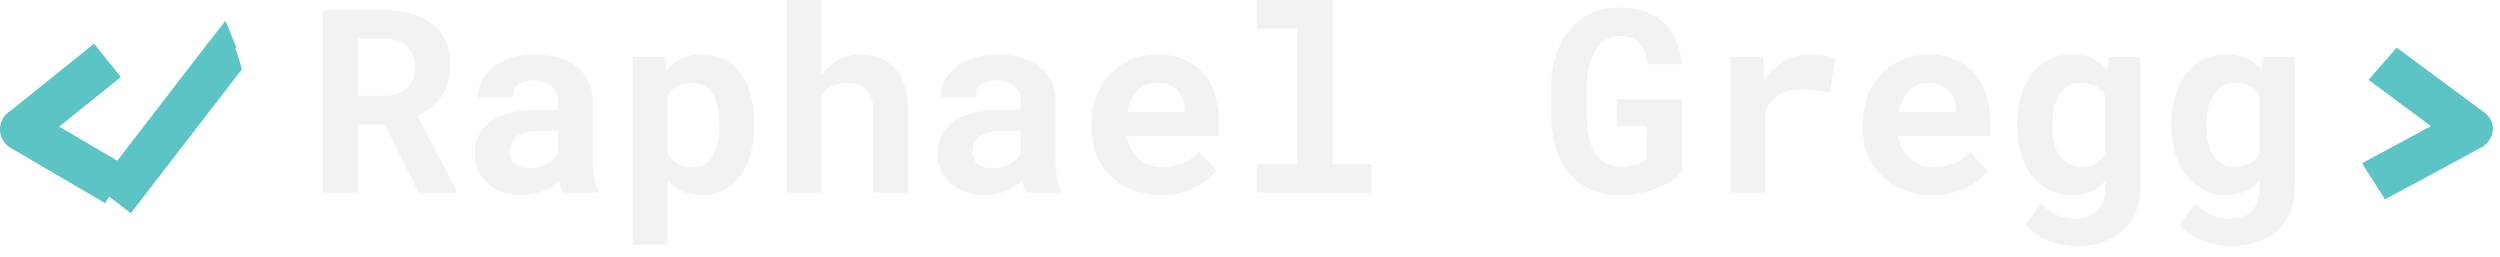 <svg width="146" height="15" viewBox="0 0 146 15" fill="none" xmlns="http://www.w3.org/2000/svg">
<g filter="url(#filter0_b_673_62)">
<path d="M0.504 6.56C-0.034 6.992 -0.12 7.779 0.313 8.317C0.745 8.855 1.532 8.941 2.07 8.509L0.504 6.56ZM2.07 8.509L7.059 4.499L5.493 2.551L0.504 6.56L2.07 8.509Z" fill="#5CC4C4"/>
<path d="M1.882 6.474C1.286 6.125 0.521 6.325 0.172 6.921C-0.177 7.517 0.023 8.283 0.618 8.631L1.882 6.474ZM0.618 8.631L6.143 11.868L7.407 9.711L1.882 6.474L0.618 8.631Z" fill="#5CC4C4"/>
<path d="M6.423 9.936L5.659 10.926L7.639 12.453L8.402 11.463L6.423 9.936ZM8.402 11.463L14.117 4.056L12.137 2.529L6.423 9.936L8.402 11.463Z" fill="#5CC4C4"/>
<path d="M13.167 1.209L13.816 2.818L12.101 2.578L13.167 1.209Z" fill="#5CC4C4"/>
<path d="M13.629 2.405L14.137 4.064L12.449 3.677L13.629 2.405Z" fill="#5CC4C4"/>
<path d="M12.142 2.576L13.626 2.718L12.821 3.903L12.142 2.576Z" fill="#5CC4C4"/>
<path d="M22.458 7.266H20.898V11.25H18.84V0.586H22.415C23.005 0.586 23.54 0.657 24.018 0.798C24.497 0.935 24.907 1.138 25.249 1.406C25.586 1.675 25.845 2.009 26.025 2.41C26.211 2.81 26.304 3.274 26.304 3.801C26.304 4.182 26.257 4.526 26.165 4.834C26.077 5.137 25.95 5.408 25.784 5.647C25.613 5.891 25.408 6.104 25.168 6.284C24.934 6.465 24.67 6.621 24.377 6.753L26.67 11.155V11.25H24.465L22.458 7.266ZM20.898 5.596H22.422C22.739 5.596 23.017 5.552 23.257 5.464C23.501 5.371 23.699 5.239 23.85 5.068C23.977 4.932 24.072 4.768 24.136 4.578C24.204 4.387 24.238 4.175 24.238 3.94C24.238 3.657 24.194 3.408 24.106 3.193C24.023 2.974 23.896 2.793 23.726 2.651C23.574 2.524 23.389 2.427 23.169 2.358C22.949 2.29 22.698 2.256 22.415 2.256H20.898V5.596ZM32.873 11.25C32.825 11.152 32.783 11.04 32.749 10.913C32.715 10.786 32.685 10.652 32.661 10.51C32.549 10.632 32.419 10.747 32.273 10.854C32.126 10.962 31.965 11.055 31.79 11.133C31.609 11.216 31.411 11.279 31.196 11.323C30.981 11.372 30.75 11.396 30.5 11.396C30.095 11.396 29.722 11.338 29.38 11.221C29.043 11.104 28.752 10.94 28.508 10.73C28.264 10.52 28.074 10.271 27.937 9.983C27.8 9.69 27.732 9.373 27.732 9.031C27.732 8.591 27.817 8.203 27.988 7.866C28.159 7.524 28.416 7.244 28.757 7.024C29.065 6.824 29.443 6.672 29.892 6.57C30.347 6.462 30.867 6.409 31.453 6.409H32.588V5.94C32.588 5.754 32.559 5.588 32.5 5.442C32.441 5.29 32.353 5.161 32.236 5.054C32.114 4.941 31.96 4.856 31.775 4.797C31.594 4.734 31.382 4.702 31.138 4.702C30.923 4.702 30.737 4.729 30.581 4.783C30.425 4.832 30.298 4.902 30.2 4.995C30.112 5.078 30.046 5.178 30.002 5.295C29.963 5.413 29.944 5.542 29.944 5.684H27.908C27.908 5.347 27.981 5.027 28.127 4.724C28.279 4.421 28.498 4.155 28.787 3.926C29.07 3.696 29.416 3.516 29.827 3.384C30.242 3.247 30.715 3.179 31.247 3.179C31.726 3.179 32.17 3.237 32.581 3.354C32.996 3.472 33.354 3.645 33.657 3.875C33.96 4.104 34.197 4.395 34.368 4.746C34.538 5.093 34.624 5.496 34.624 5.955V9.353C34.624 9.778 34.651 10.129 34.705 10.408C34.758 10.686 34.836 10.925 34.939 11.126V11.25H32.873ZM30.933 9.822C31.138 9.822 31.328 9.797 31.504 9.748C31.68 9.7 31.838 9.636 31.98 9.558C32.121 9.48 32.244 9.392 32.346 9.294C32.449 9.192 32.529 9.089 32.588 8.987V7.625H31.548C31.23 7.625 30.959 7.656 30.735 7.72C30.51 7.778 30.327 7.861 30.186 7.969C30.044 8.081 29.939 8.215 29.871 8.372C29.802 8.523 29.768 8.689 29.768 8.87C29.768 9.011 29.792 9.143 29.841 9.265C29.895 9.382 29.971 9.482 30.068 9.565C30.166 9.644 30.286 9.707 30.427 9.756C30.574 9.8 30.742 9.822 30.933 9.822ZM36.96 14.297V3.325H38.843L38.916 4.102C39.023 3.97 39.141 3.853 39.267 3.75C39.395 3.643 39.531 3.55 39.678 3.472C39.853 3.379 40.046 3.308 40.256 3.259C40.471 3.206 40.701 3.179 40.945 3.179C41.448 3.179 41.892 3.276 42.278 3.472C42.663 3.662 42.988 3.933 43.252 4.285C43.516 4.641 43.713 5.068 43.845 5.566C43.982 6.06 44.05 6.606 44.05 7.207V7.361C44.05 7.937 43.982 8.472 43.845 8.965C43.713 9.458 43.518 9.883 43.259 10.239C42.996 10.601 42.671 10.884 42.285 11.089C41.899 11.294 41.458 11.396 40.959 11.396C40.696 11.396 40.452 11.367 40.227 11.309C40.007 11.255 39.802 11.174 39.612 11.067C39.499 10.998 39.392 10.923 39.289 10.84C39.187 10.757 39.089 10.664 38.996 10.562V14.297H36.96ZM42.014 7.207C42.014 6.875 41.982 6.565 41.919 6.277C41.86 5.984 41.767 5.73 41.641 5.515C41.509 5.305 41.34 5.139 41.135 5.017C40.935 4.895 40.691 4.834 40.403 4.834C40.237 4.834 40.085 4.851 39.949 4.885C39.812 4.915 39.687 4.958 39.575 5.017C39.448 5.085 39.336 5.171 39.238 5.273C39.145 5.376 39.065 5.496 38.996 5.632V8.943C39.06 9.07 39.136 9.185 39.224 9.287C39.316 9.39 39.421 9.477 39.538 9.551C39.651 9.619 39.78 9.673 39.927 9.712C40.073 9.746 40.237 9.763 40.417 9.763C40.706 9.763 40.95 9.7 41.15 9.573C41.355 9.446 41.521 9.273 41.648 9.053C41.775 8.833 41.868 8.579 41.926 8.291C41.985 7.998 42.014 7.688 42.014 7.361V7.207ZM47.976 4.417C48.079 4.265 48.191 4.126 48.313 3.999C48.44 3.867 48.572 3.752 48.708 3.655C48.918 3.503 49.15 3.386 49.404 3.303C49.658 3.22 49.927 3.179 50.21 3.179C50.625 3.179 51.006 3.242 51.352 3.369C51.699 3.491 51.997 3.684 52.246 3.948C52.495 4.211 52.688 4.551 52.825 4.966C52.966 5.376 53.037 5.872 53.037 6.453V11.25H51.001V6.438C51.001 6.155 50.964 5.911 50.891 5.706C50.823 5.5 50.723 5.335 50.591 5.208C50.459 5.081 50.3 4.988 50.115 4.929C49.929 4.866 49.719 4.834 49.485 4.834C49.304 4.834 49.136 4.851 48.979 4.885C48.823 4.919 48.682 4.971 48.555 5.039C48.437 5.098 48.33 5.168 48.232 5.252C48.14 5.335 48.054 5.427 47.976 5.53V11.25H45.94V0H47.976V4.417ZM59.9 11.25C59.851 11.152 59.809 11.04 59.775 10.913C59.741 10.786 59.712 10.652 59.687 10.51C59.575 10.632 59.446 10.747 59.299 10.854C59.153 10.962 58.992 11.055 58.816 11.133C58.635 11.216 58.437 11.279 58.223 11.323C58.008 11.372 57.776 11.396 57.527 11.396C57.121 11.396 56.748 11.338 56.406 11.221C56.069 11.104 55.779 10.94 55.535 10.73C55.291 10.52 55.1 10.271 54.963 9.983C54.827 9.69 54.758 9.373 54.758 9.031C54.758 8.591 54.844 8.203 55.015 7.866C55.185 7.524 55.442 7.244 55.784 7.024C56.091 6.824 56.47 6.672 56.919 6.57C57.373 6.462 57.893 6.409 58.479 6.409H59.614V5.94C59.614 5.754 59.585 5.588 59.526 5.442C59.468 5.29 59.38 5.161 59.263 5.054C59.141 4.941 58.987 4.856 58.801 4.797C58.621 4.734 58.408 4.702 58.164 4.702C57.949 4.702 57.764 4.729 57.607 4.783C57.451 4.832 57.324 4.902 57.227 4.995C57.139 5.078 57.073 5.178 57.029 5.295C56.99 5.413 56.97 5.542 56.97 5.684H54.934C54.934 5.347 55.007 5.027 55.154 4.724C55.305 4.421 55.525 4.155 55.813 3.926C56.096 3.696 56.443 3.516 56.853 3.384C57.268 3.247 57.742 3.179 58.274 3.179C58.752 3.179 59.197 3.237 59.607 3.354C60.022 3.472 60.381 3.645 60.684 3.875C60.986 4.104 61.223 4.395 61.394 4.746C61.565 5.093 61.65 5.496 61.65 5.955V9.353C61.65 9.778 61.677 10.129 61.731 10.408C61.785 10.686 61.863 10.925 61.965 11.126V11.25H59.9ZM57.959 9.822C58.164 9.822 58.354 9.797 58.53 9.748C58.706 9.7 58.865 9.636 59.006 9.558C59.148 9.48 59.27 9.392 59.373 9.294C59.475 9.192 59.556 9.089 59.614 8.987V7.625H58.574C58.257 7.625 57.986 7.656 57.761 7.72C57.537 7.778 57.353 7.861 57.212 7.969C57.07 8.081 56.965 8.215 56.897 8.372C56.829 8.523 56.794 8.689 56.794 8.87C56.794 9.011 56.819 9.143 56.868 9.265C56.921 9.382 56.997 9.482 57.095 9.565C57.192 9.644 57.312 9.707 57.454 9.756C57.6 9.8 57.769 9.822 57.959 9.822ZM67.803 11.396C67.192 11.396 66.638 11.296 66.14 11.096C65.642 10.896 65.215 10.623 64.858 10.276C64.502 9.934 64.226 9.531 64.031 9.067C63.84 8.599 63.745 8.098 63.745 7.566V7.273C63.745 6.668 63.84 6.116 64.031 5.618C64.221 5.115 64.487 4.683 64.829 4.321C65.171 3.96 65.576 3.679 66.045 3.479C66.514 3.279 67.024 3.179 67.576 3.179C68.147 3.179 68.655 3.274 69.099 3.464C69.548 3.65 69.929 3.914 70.242 4.255C70.549 4.597 70.784 5.01 70.945 5.493C71.106 5.972 71.186 6.502 71.186 7.082V7.947H65.811V7.969C65.879 8.286 65.967 8.543 66.074 8.738C66.182 8.928 66.326 9.102 66.506 9.258C66.692 9.419 66.904 9.543 67.144 9.631C67.383 9.719 67.644 9.763 67.927 9.763C68.328 9.763 68.716 9.688 69.092 9.536C69.468 9.385 69.773 9.158 70.007 8.855L71.025 9.954C70.766 10.32 70.356 10.652 69.795 10.95C69.233 11.248 68.569 11.396 67.803 11.396ZM67.561 4.827C67.332 4.827 67.121 4.868 66.931 4.951C66.741 5.029 66.575 5.144 66.433 5.295C66.287 5.447 66.165 5.627 66.067 5.837C65.969 6.047 65.896 6.282 65.847 6.54H69.187V6.379C69.187 6.165 69.148 5.962 69.07 5.771C68.992 5.581 68.884 5.415 68.748 5.273C68.611 5.137 68.442 5.029 68.242 4.951C68.047 4.868 67.82 4.827 67.561 4.827ZM73.391 0H77.822V9.595H80.093V11.25H73.391V9.595H75.764V1.663H73.391V0ZM98.242 10.005C98.11 10.166 97.93 10.33 97.7 10.496C97.471 10.662 97.2 10.81 96.887 10.942C96.57 11.079 96.216 11.189 95.825 11.272C95.434 11.355 95.015 11.396 94.565 11.396C94.175 11.396 93.806 11.35 93.459 11.257C93.118 11.169 92.803 11.04 92.515 10.869C92.231 10.693 91.973 10.479 91.738 10.225C91.509 9.971 91.313 9.68 91.152 9.353C90.967 8.992 90.825 8.584 90.728 8.13C90.635 7.676 90.588 7.183 90.588 6.65V5.2C90.588 4.692 90.635 4.221 90.728 3.787C90.82 3.347 90.952 2.949 91.123 2.593C91.284 2.275 91.47 1.99 91.68 1.736C91.894 1.482 92.129 1.262 92.383 1.077C92.681 0.867 93.005 0.708 93.357 0.601C93.708 0.493 94.079 0.439 94.47 0.439C95.071 0.439 95.593 0.515 96.038 0.666C96.487 0.818 96.865 1.035 97.173 1.318C97.481 1.606 97.72 1.956 97.891 2.366C98.066 2.776 98.181 3.237 98.235 3.75H96.228C96.194 3.491 96.14 3.262 96.067 3.062C95.999 2.861 95.903 2.693 95.781 2.556C95.644 2.405 95.471 2.292 95.261 2.219C95.056 2.141 94.809 2.102 94.521 2.102C94.365 2.102 94.214 2.126 94.067 2.175C93.921 2.224 93.784 2.295 93.657 2.388C93.491 2.515 93.34 2.681 93.203 2.886C93.071 3.091 92.961 3.333 92.874 3.611C92.805 3.826 92.751 4.065 92.712 4.329C92.678 4.592 92.661 4.878 92.661 5.186V6.65C92.661 7.036 92.686 7.388 92.734 7.705C92.788 8.023 92.861 8.303 92.954 8.547C93.013 8.689 93.079 8.821 93.152 8.943C93.23 9.06 93.315 9.165 93.408 9.258C93.564 9.414 93.745 9.534 93.95 9.617C94.16 9.695 94.397 9.736 94.661 9.741C94.822 9.741 94.98 9.729 95.137 9.705C95.293 9.68 95.439 9.646 95.576 9.602C95.713 9.558 95.832 9.509 95.935 9.456C96.043 9.397 96.123 9.336 96.177 9.273L96.184 7.339H94.419V5.801H98.235L98.242 10.005ZM105.684 3.179C105.991 3.179 106.274 3.201 106.533 3.245C106.797 3.284 107.009 3.328 107.17 3.376L106.87 5.405C106.602 5.342 106.326 5.295 106.043 5.266C105.764 5.232 105.498 5.215 105.244 5.215C104.981 5.215 104.741 5.239 104.526 5.288C104.316 5.332 104.128 5.4 103.962 5.493C103.762 5.601 103.591 5.737 103.45 5.903C103.308 6.069 103.191 6.265 103.098 6.489V11.25H101.062V3.325H102.959L103.04 4.446L103.054 4.622C103.377 4.172 103.762 3.821 104.211 3.567C104.661 3.308 105.151 3.179 105.684 3.179ZM112.847 11.396C112.236 11.396 111.682 11.296 111.184 11.096C110.686 10.896 110.259 10.623 109.902 10.276C109.546 9.934 109.27 9.531 109.075 9.067C108.884 8.599 108.789 8.098 108.789 7.566V7.273C108.789 6.668 108.884 6.116 109.075 5.618C109.265 5.115 109.531 4.683 109.873 4.321C110.215 3.96 110.62 3.679 111.089 3.479C111.558 3.279 112.068 3.179 112.62 3.179C113.191 3.179 113.699 3.274 114.143 3.464C114.592 3.65 114.973 3.914 115.286 4.255C115.593 4.597 115.828 5.01 115.989 5.493C116.15 5.972 116.231 6.502 116.231 7.082V7.947H110.855V7.969C110.923 8.286 111.011 8.543 111.118 8.738C111.226 8.928 111.37 9.102 111.55 9.258C111.736 9.419 111.948 9.543 112.188 9.631C112.427 9.719 112.688 9.763 112.971 9.763C113.372 9.763 113.76 9.688 114.136 9.536C114.512 9.385 114.817 9.158 115.051 8.855L116.069 9.954C115.811 10.32 115.4 10.652 114.839 10.95C114.277 11.248 113.613 11.396 112.847 11.396ZM112.605 4.827C112.376 4.827 112.166 4.868 111.975 4.951C111.785 5.029 111.619 5.144 111.477 5.295C111.331 5.447 111.209 5.627 111.111 5.837C111.013 6.047 110.94 6.282 110.891 6.54H114.231V6.379C114.231 6.165 114.192 5.962 114.114 5.771C114.036 5.581 113.928 5.415 113.792 5.273C113.655 5.137 113.486 5.029 113.286 4.951C113.091 4.868 112.864 4.827 112.605 4.827ZM117.805 7.229C117.805 6.628 117.878 6.079 118.025 5.581C118.176 5.083 118.391 4.656 118.669 4.299C118.948 3.943 119.285 3.667 119.68 3.472C120.076 3.276 120.523 3.179 121.021 3.179C121.289 3.179 121.533 3.206 121.753 3.259C121.978 3.308 122.18 3.384 122.361 3.486C122.498 3.56 122.625 3.647 122.742 3.75C122.859 3.848 122.966 3.958 123.064 4.08L123.145 3.325H124.998V10.994C124.998 11.531 124.905 12.009 124.719 12.429C124.539 12.849 124.285 13.203 123.958 13.491C123.626 13.779 123.228 13.997 122.764 14.143C122.305 14.294 121.797 14.37 121.24 14.37C121.001 14.37 120.745 14.346 120.471 14.297C120.198 14.248 119.927 14.172 119.658 14.07C119.39 13.967 119.136 13.835 118.897 13.674C118.657 13.518 118.452 13.33 118.281 13.11L119.197 11.873C119.329 12.024 119.47 12.156 119.622 12.268C119.773 12.385 119.932 12.48 120.098 12.554C120.259 12.627 120.425 12.681 120.596 12.715C120.772 12.754 120.952 12.773 121.138 12.773C121.436 12.773 121.699 12.732 121.929 12.649C122.163 12.566 122.358 12.444 122.515 12.283C122.656 12.136 122.764 11.956 122.837 11.741C122.915 11.526 122.954 11.284 122.954 11.016V10.562C122.856 10.669 122.754 10.767 122.647 10.854C122.539 10.942 122.424 11.021 122.302 11.089C122.122 11.187 121.921 11.262 121.702 11.316C121.487 11.37 121.255 11.396 121.006 11.396C120.513 11.396 120.068 11.296 119.673 11.096C119.282 10.891 118.948 10.61 118.669 10.254C118.391 9.898 118.176 9.475 118.025 8.987C117.878 8.494 117.805 7.959 117.805 7.383V7.229ZM119.849 7.383C119.849 7.715 119.88 8.025 119.944 8.313C120.012 8.596 120.115 8.843 120.252 9.053C120.388 9.268 120.562 9.436 120.772 9.558C120.981 9.68 121.231 9.741 121.519 9.741C121.694 9.741 121.853 9.724 121.995 9.69C122.141 9.656 122.273 9.607 122.39 9.543C122.512 9.475 122.62 9.392 122.712 9.294C122.805 9.197 122.886 9.087 122.954 8.965V5.61C122.881 5.474 122.793 5.354 122.69 5.252C122.588 5.149 122.471 5.066 122.339 5.002C122.227 4.949 122.102 4.907 121.965 4.878C121.834 4.849 121.689 4.834 121.533 4.834C121.245 4.834 120.996 4.897 120.786 5.024C120.576 5.146 120.403 5.315 120.266 5.53C120.125 5.75 120.02 6.006 119.951 6.299C119.883 6.587 119.849 6.897 119.849 7.229V7.383ZM126.814 7.229C126.814 6.628 126.887 6.079 127.034 5.581C127.185 5.083 127.4 4.656 127.678 4.299C127.957 3.943 128.294 3.667 128.689 3.472C129.085 3.276 129.531 3.179 130.029 3.179C130.298 3.179 130.542 3.206 130.762 3.259C130.986 3.308 131.189 3.384 131.37 3.486C131.506 3.56 131.633 3.647 131.751 3.75C131.868 3.848 131.975 3.958 132.073 4.08L132.153 3.325H134.006V10.994C134.006 11.531 133.914 12.009 133.728 12.429C133.547 12.849 133.294 13.203 132.966 13.491C132.634 13.779 132.236 13.997 131.773 14.143C131.314 14.294 130.806 14.37 130.249 14.37C130.01 14.37 129.753 14.346 129.48 14.297C129.207 14.248 128.936 14.172 128.667 14.07C128.398 13.967 128.145 13.835 127.905 13.674C127.666 13.518 127.461 13.33 127.29 13.11L128.206 11.873C128.337 12.024 128.479 12.156 128.63 12.268C128.782 12.385 128.94 12.48 129.106 12.554C129.268 12.627 129.434 12.681 129.605 12.715C129.78 12.754 129.961 12.773 130.147 12.773C130.444 12.773 130.708 12.732 130.938 12.649C131.172 12.566 131.367 12.444 131.523 12.283C131.665 12.136 131.773 11.956 131.846 11.741C131.924 11.526 131.963 11.284 131.963 11.016V10.562C131.865 10.669 131.763 10.767 131.655 10.854C131.548 10.942 131.433 11.021 131.311 11.089C131.13 11.187 130.93 11.262 130.71 11.316C130.496 11.37 130.264 11.396 130.015 11.396C129.522 11.396 129.077 11.296 128.682 11.096C128.291 10.891 127.957 10.61 127.678 10.254C127.4 9.898 127.185 9.475 127.034 8.987C126.887 8.494 126.814 7.959 126.814 7.383V7.229ZM128.857 7.383C128.857 7.715 128.889 8.025 128.953 8.313C129.021 8.596 129.124 8.843 129.26 9.053C129.397 9.268 129.57 9.436 129.78 9.558C129.99 9.68 130.239 9.741 130.527 9.741C130.703 9.741 130.862 9.724 131.003 9.69C131.15 9.656 131.282 9.607 131.399 9.543C131.521 9.475 131.628 9.392 131.721 9.294C131.814 9.197 131.895 9.087 131.963 8.965V5.61C131.89 5.474 131.802 5.354 131.699 5.252C131.597 5.149 131.48 5.066 131.348 5.002C131.235 4.949 131.111 4.907 130.974 4.878C130.842 4.849 130.698 4.834 130.542 4.834C130.254 4.834 130.005 4.897 129.795 5.024C129.585 5.146 129.412 5.315 129.275 5.53C129.133 5.75 129.028 6.006 128.96 6.299C128.892 6.587 128.857 6.897 128.857 7.229V7.383Z" fill="#F2F2F2"/>
<path d="M145.11 6.588C145.665 6.999 145.746 7.753 145.292 8.274C144.838 8.794 144.021 8.882 143.466 8.472L145.11 6.588ZM143.466 8.472L138.321 4.665L139.965 2.781L145.11 6.588L143.466 8.472Z" fill="#5CC4C4"/>
<path d="M143.577 6.495C144.184 6.168 144.977 6.374 145.348 6.957C145.718 7.539 145.526 8.277 144.919 8.605L143.577 6.495ZM144.919 8.605L139.286 11.643L137.944 9.534L143.577 6.495L144.919 8.605Z" fill="#5CC4C4"/>
</g>
<defs>
<filter id="filter0_b_673_62" x="-4" y="-4" width="153.586" height="22.37" filterUnits="userSpaceOnUse" color-interpolation-filters="sRGB">
<feFlood flood-opacity="0" result="BackgroundImageFix"/>
<feGaussianBlur in="BackgroundImageFix" stdDeviation="2"/>
<feComposite in2="SourceAlpha" operator="in" result="effect1_backgroundBlur_673_62"/>
<feBlend mode="normal" in="SourceGraphic" in2="effect1_backgroundBlur_673_62" result="shape"/>
</filter>
</defs>
</svg>
